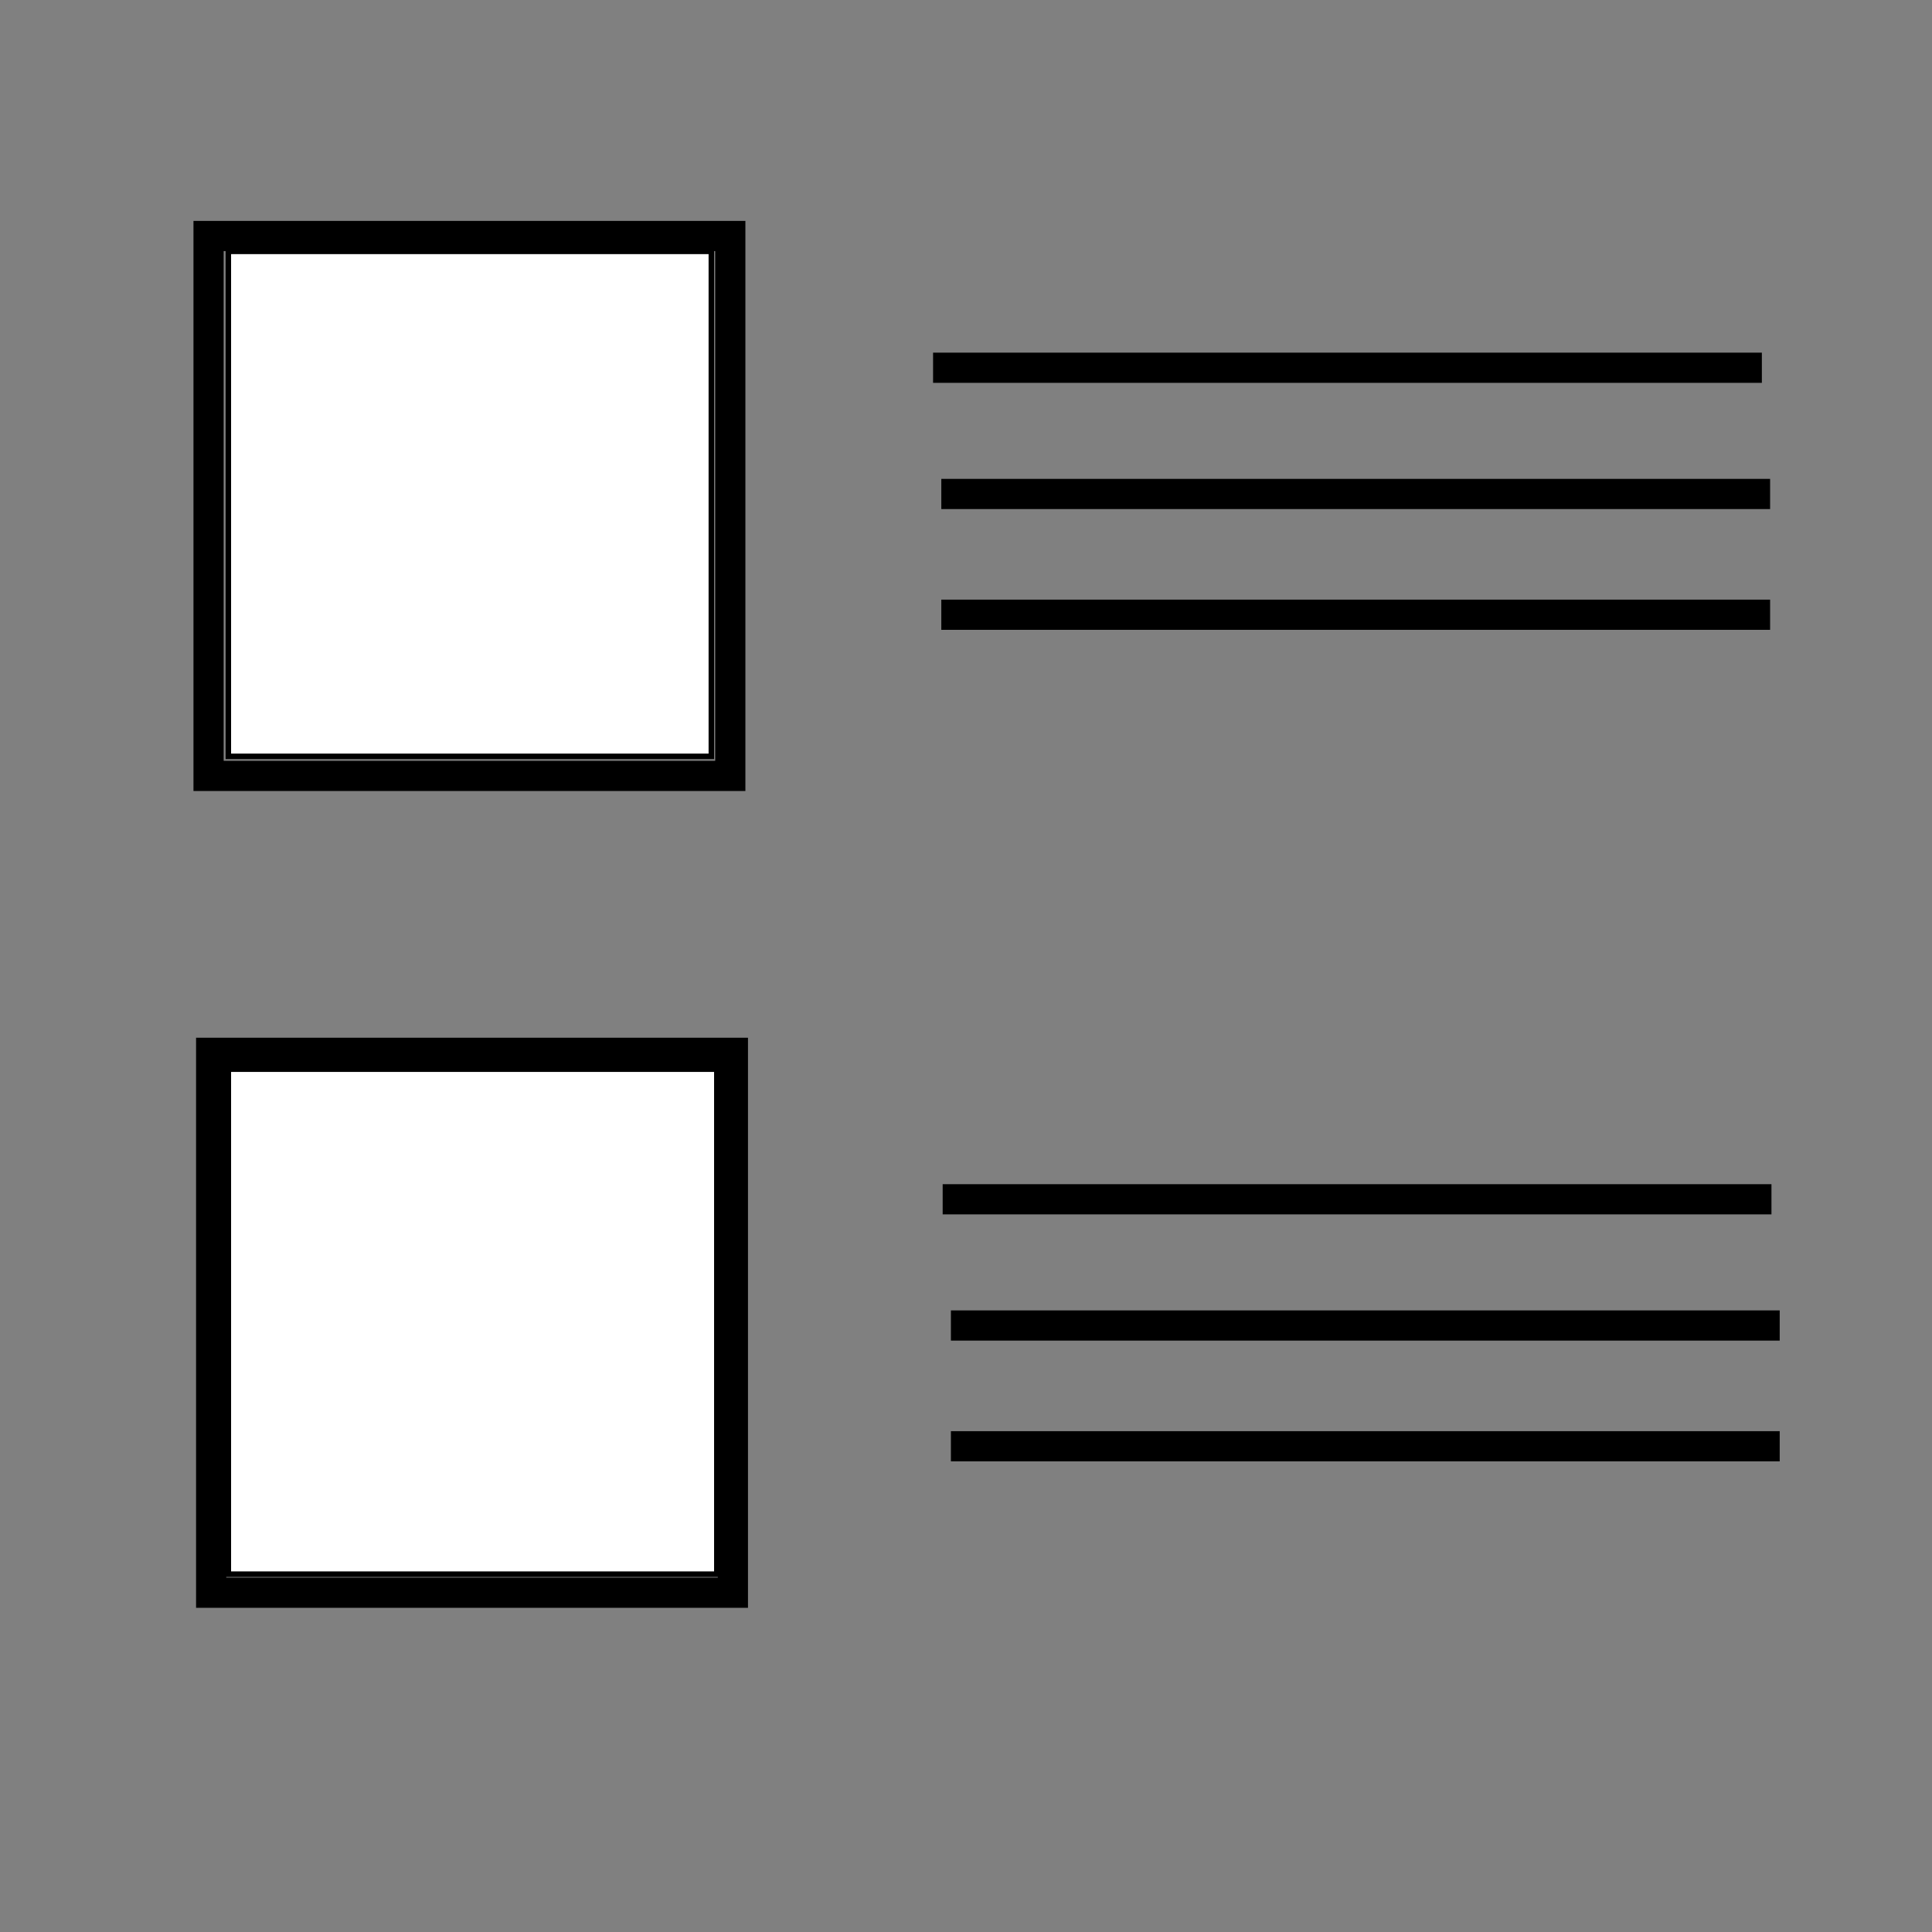 <?xml version="1.0" encoding="UTF-8" standalone="no"?>
<!-- Created with Inkscape (http://www.inkscape.org/) -->

<svg
   xmlns:dc="http://purl.org/dc/elements/1.1/"
   xmlns:cc="http://creativecommons.org/ns#"
   xmlns:rdf="http://www.w3.org/1999/02/22-rdf-syntax-ns#"
   xmlns:svg="http://www.w3.org/2000/svg"
   xmlns="http://www.w3.org/2000/svg"
   xmlns:sodipodi="http://sodipodi.sourceforge.net/DTD/sodipodi-0.dtd"
   xmlns:inkscape="http://www.inkscape.org/namespaces/inkscape"
   width="64px"
   height="64px"
   id="svg2985"
   version="1.1"
   inkscape:version="0.48.2 r9819"
   sodipodi:docname="lens-icon.svg">
  <rect width="100%" height="100%" fill="#808080" stroke="none"/>
  <defs
     id="defs2987" />
  <sodipodi:namedview
     id="base"
     pagecolor="#ffffff"
     bordercolor="#666666"
     borderopacity="1.0"
     inkscape:pageopacity="0.0"
     inkscape:pageshadow="2"
     inkscape:zoom="7.7781746"
     inkscape:cx="23.816939"
     inkscape:cy="27.739735"
     inkscape:current-layer="layer1"
     showgrid="true"
     inkscape:document-units="px"
     inkscape:grid-bbox="true"
     inkscape:window-width="1366"
     inkscape:window-height="744"
     inkscape:window-x="0"
     inkscape:window-y="24"
     inkscape:window-maximized="1" />
  <g
     id="layer1"
     inkscape:label="Layer 1"
     inkscape:groupmode="layer">
    <rect
       style="fill:none;fill-opacity:1;stroke:none"
       id="rect2993"
       width="26"
       height="64.545"
       x="0.182"
       y="0" />
    <rect
       style="fill:none;stroke:none"
       id="rect3763"
       width="13.763"
       height="14.036"
       x="3.091"
       y="4.909" />
    <rect
       style="fill:none;stroke:none"
       id="rect3765"
       width="4.909"
       height="0.545"
       x="5.455"
       y="7.455" />
    <rect
       style="fill:none;stroke:none;fill-opacity:1"
       id="rect3767"
       width="14.727"
       height="14.182"
       x="1.818"
       y="3.636"
       rx="6.909"
       ry="6.909" />
    <rect
       style="fill:none;stroke:#000000;stroke-opacity:1"
       id="rect3771"
       width="17.283"
       height="17.885"
       x="6.909"
       y="7.818"
       rx="0"
       ry="0" />
    <rect
       style="fill:none;stroke:#000000;stroke-opacity:1"
       id="rect3771-5"
       width="17.283"
       height="17.885"
       x="6.995"
       y="34.876"
       rx="0"
       ry="0" />
    <path
       style="fill:none;stroke:#000000;stroke-width:1px;stroke-linecap:butt;stroke-linejoin:miter;stroke-opacity:1"
       d="m 30.909,12.182 c 27.091,0 27.455,0 27.455,0 l -0.545,0"
       id="path3791"
       inkscape:connector-curvature="0" />
    <path
       style="fill:none;stroke:#000000;stroke-width:1px;stroke-linecap:butt;stroke-linejoin:miter;stroke-opacity:1"
       d="m 31.182,16.364 c 27.091,0 27.455,0 27.455,0 l -0.545,0"
       id="path3791-6"
       inkscape:connector-curvature="0" />
    <path
       style="fill:none;stroke:#000000;stroke-width:1px;stroke-linecap:butt;stroke-linejoin:miter;stroke-opacity:1"
       d="m 31.182,20.364 c 27.091,0 27.455,0 27.455,0 l -0.545,0"
       id="path3791-6-9"
       inkscape:connector-curvature="0" />
    <path
       style="fill:none;stroke:#000000;stroke-width:1px;stroke-linecap:butt;stroke-linejoin:miter;stroke-opacity:1"
       d="m 31.227,39.727 c 27.091,0 27.455,0 27.455,0 l -0.545,0"
       id="path3791-1"
       inkscape:connector-curvature="0" />
    <path
       style="fill:none;stroke:#000000;stroke-width:1px;stroke-linecap:butt;stroke-linejoin:miter;stroke-opacity:1"
       d="m 31.5,43.909 c 27.091,0 27.455,0 27.455,0 l -0.545,0"
       id="path3791-6-3"
       inkscape:connector-curvature="0" />
    <path
       style="fill:none;stroke:#000000;stroke-width:1px;stroke-linecap:butt;stroke-linejoin:miter;stroke-opacity:1"
       d="m 31.5,47.909 c 27.091,0 27.455,0 27.455,0 l -0.545,0"
       id="path3791-6-9-2"
       inkscape:connector-curvature="0" />
    <path
       style="fill:#ffffff;stroke:#000000;stroke-width:0.182;stroke-opacity:1;fill-opacity:1"
       d="m 7.564,16.691 0,-8.364 8,0 8,0 0,8.364 0,8.364 -8,0 -8,0 0,-8.364 z"
       id="path3764"
       inkscape:connector-curvature="0" />
    <path
       style="fill:#ffffff;fill-opacity:1;stroke:#000000;stroke-width:0.182;stroke-opacity:1"
       d="m 7.564,43.782 0,-8.364 8.091,0 8.091,0 0,8.364 0,8.364 -8.091,0 -8.091,0 0,-8.364 z"
       id="path3766"
       inkscape:connector-curvature="0" />
  </g>
</svg>

